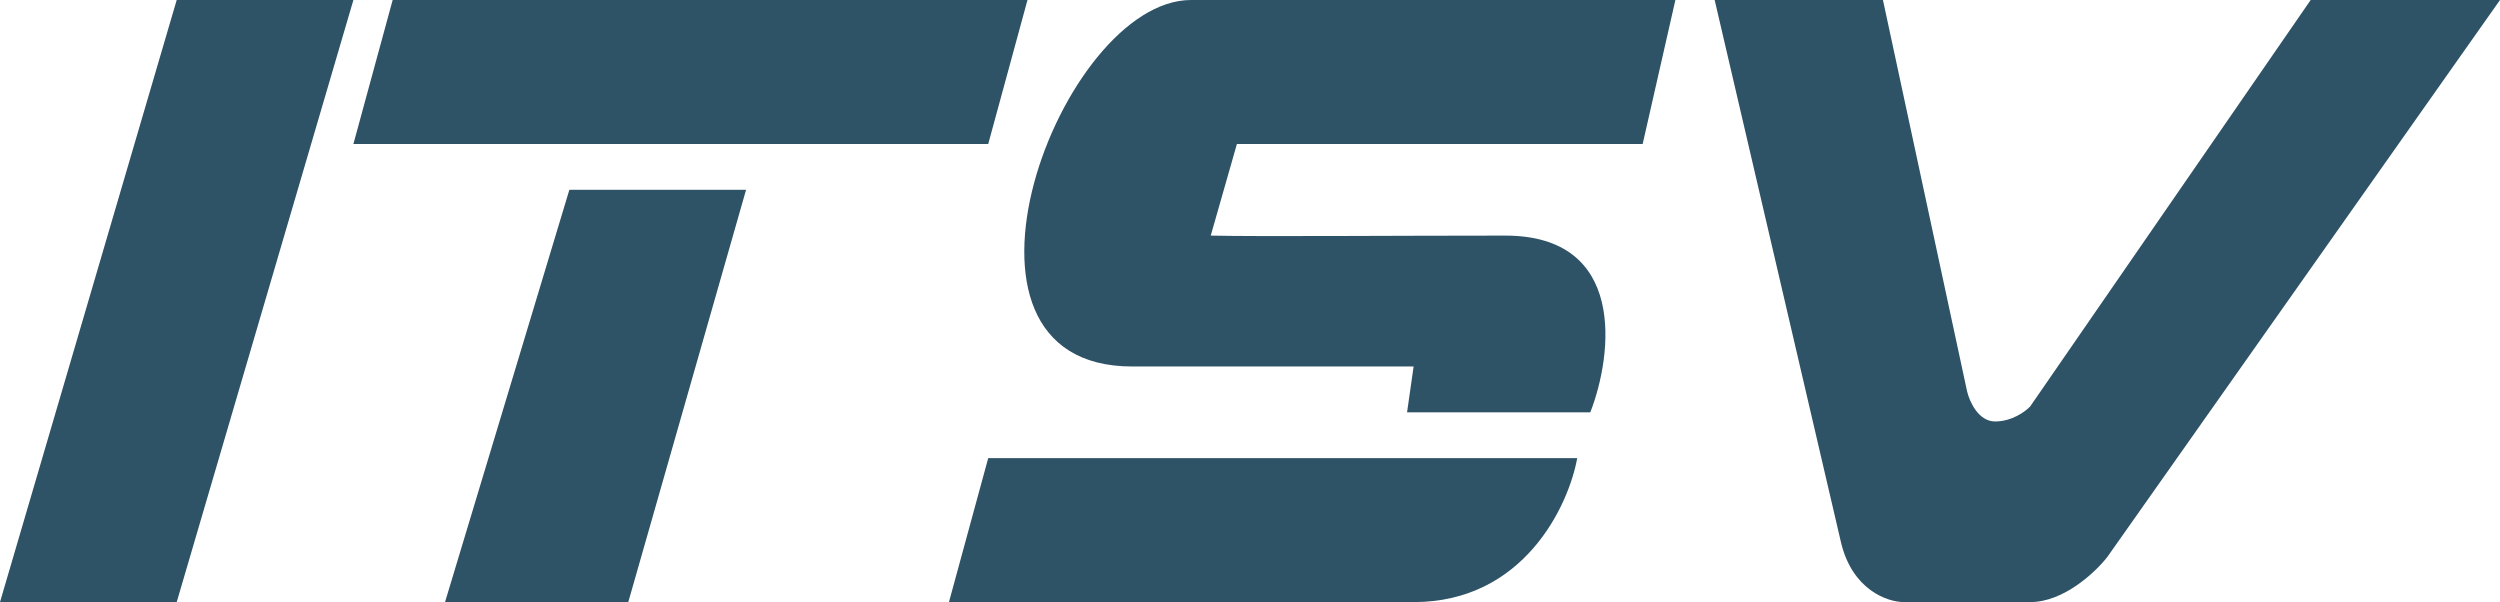 <svg width="382" height="92" viewBox="0 0 382 92" fill="none" xmlns="http://www.w3.org/2000/svg">
<path d="M54 0H27L0 92H27L54 0Z" fill="#2E5266"/>
<path d="M151 22L157 0H60L54 22H151Z" fill="#2E5266"/>
<path d="M68 92L87 29H114L96 92H68Z" fill="#2E5266"/>
<path d="M151 70L145 92H216C232.8 92 239.667 77.333 241 70H151Z" fill="#2E5266"/>
<path d="M182 0H256L251 22H189L185 36C192.667 36.167 212.396 36 230 36C248.5 36 246.5 54 243 63H215L216 56H173C141 56 162 0 182 0Z" fill="#2E5266"/>
<path d="M287.714 0H262L281.286 82.8C283 90.16 288.429 92 290.929 92H310.214C315.357 92 320.214 87.4 322 85.1L382 0H353.071L310.214 62.1C309.5 62.867 307.429 64.4 304.857 64.4C302.286 64.4 300.929 61.333 300.571 59.8L287.714 0Z" fill="#2E5266"/>
</svg>
